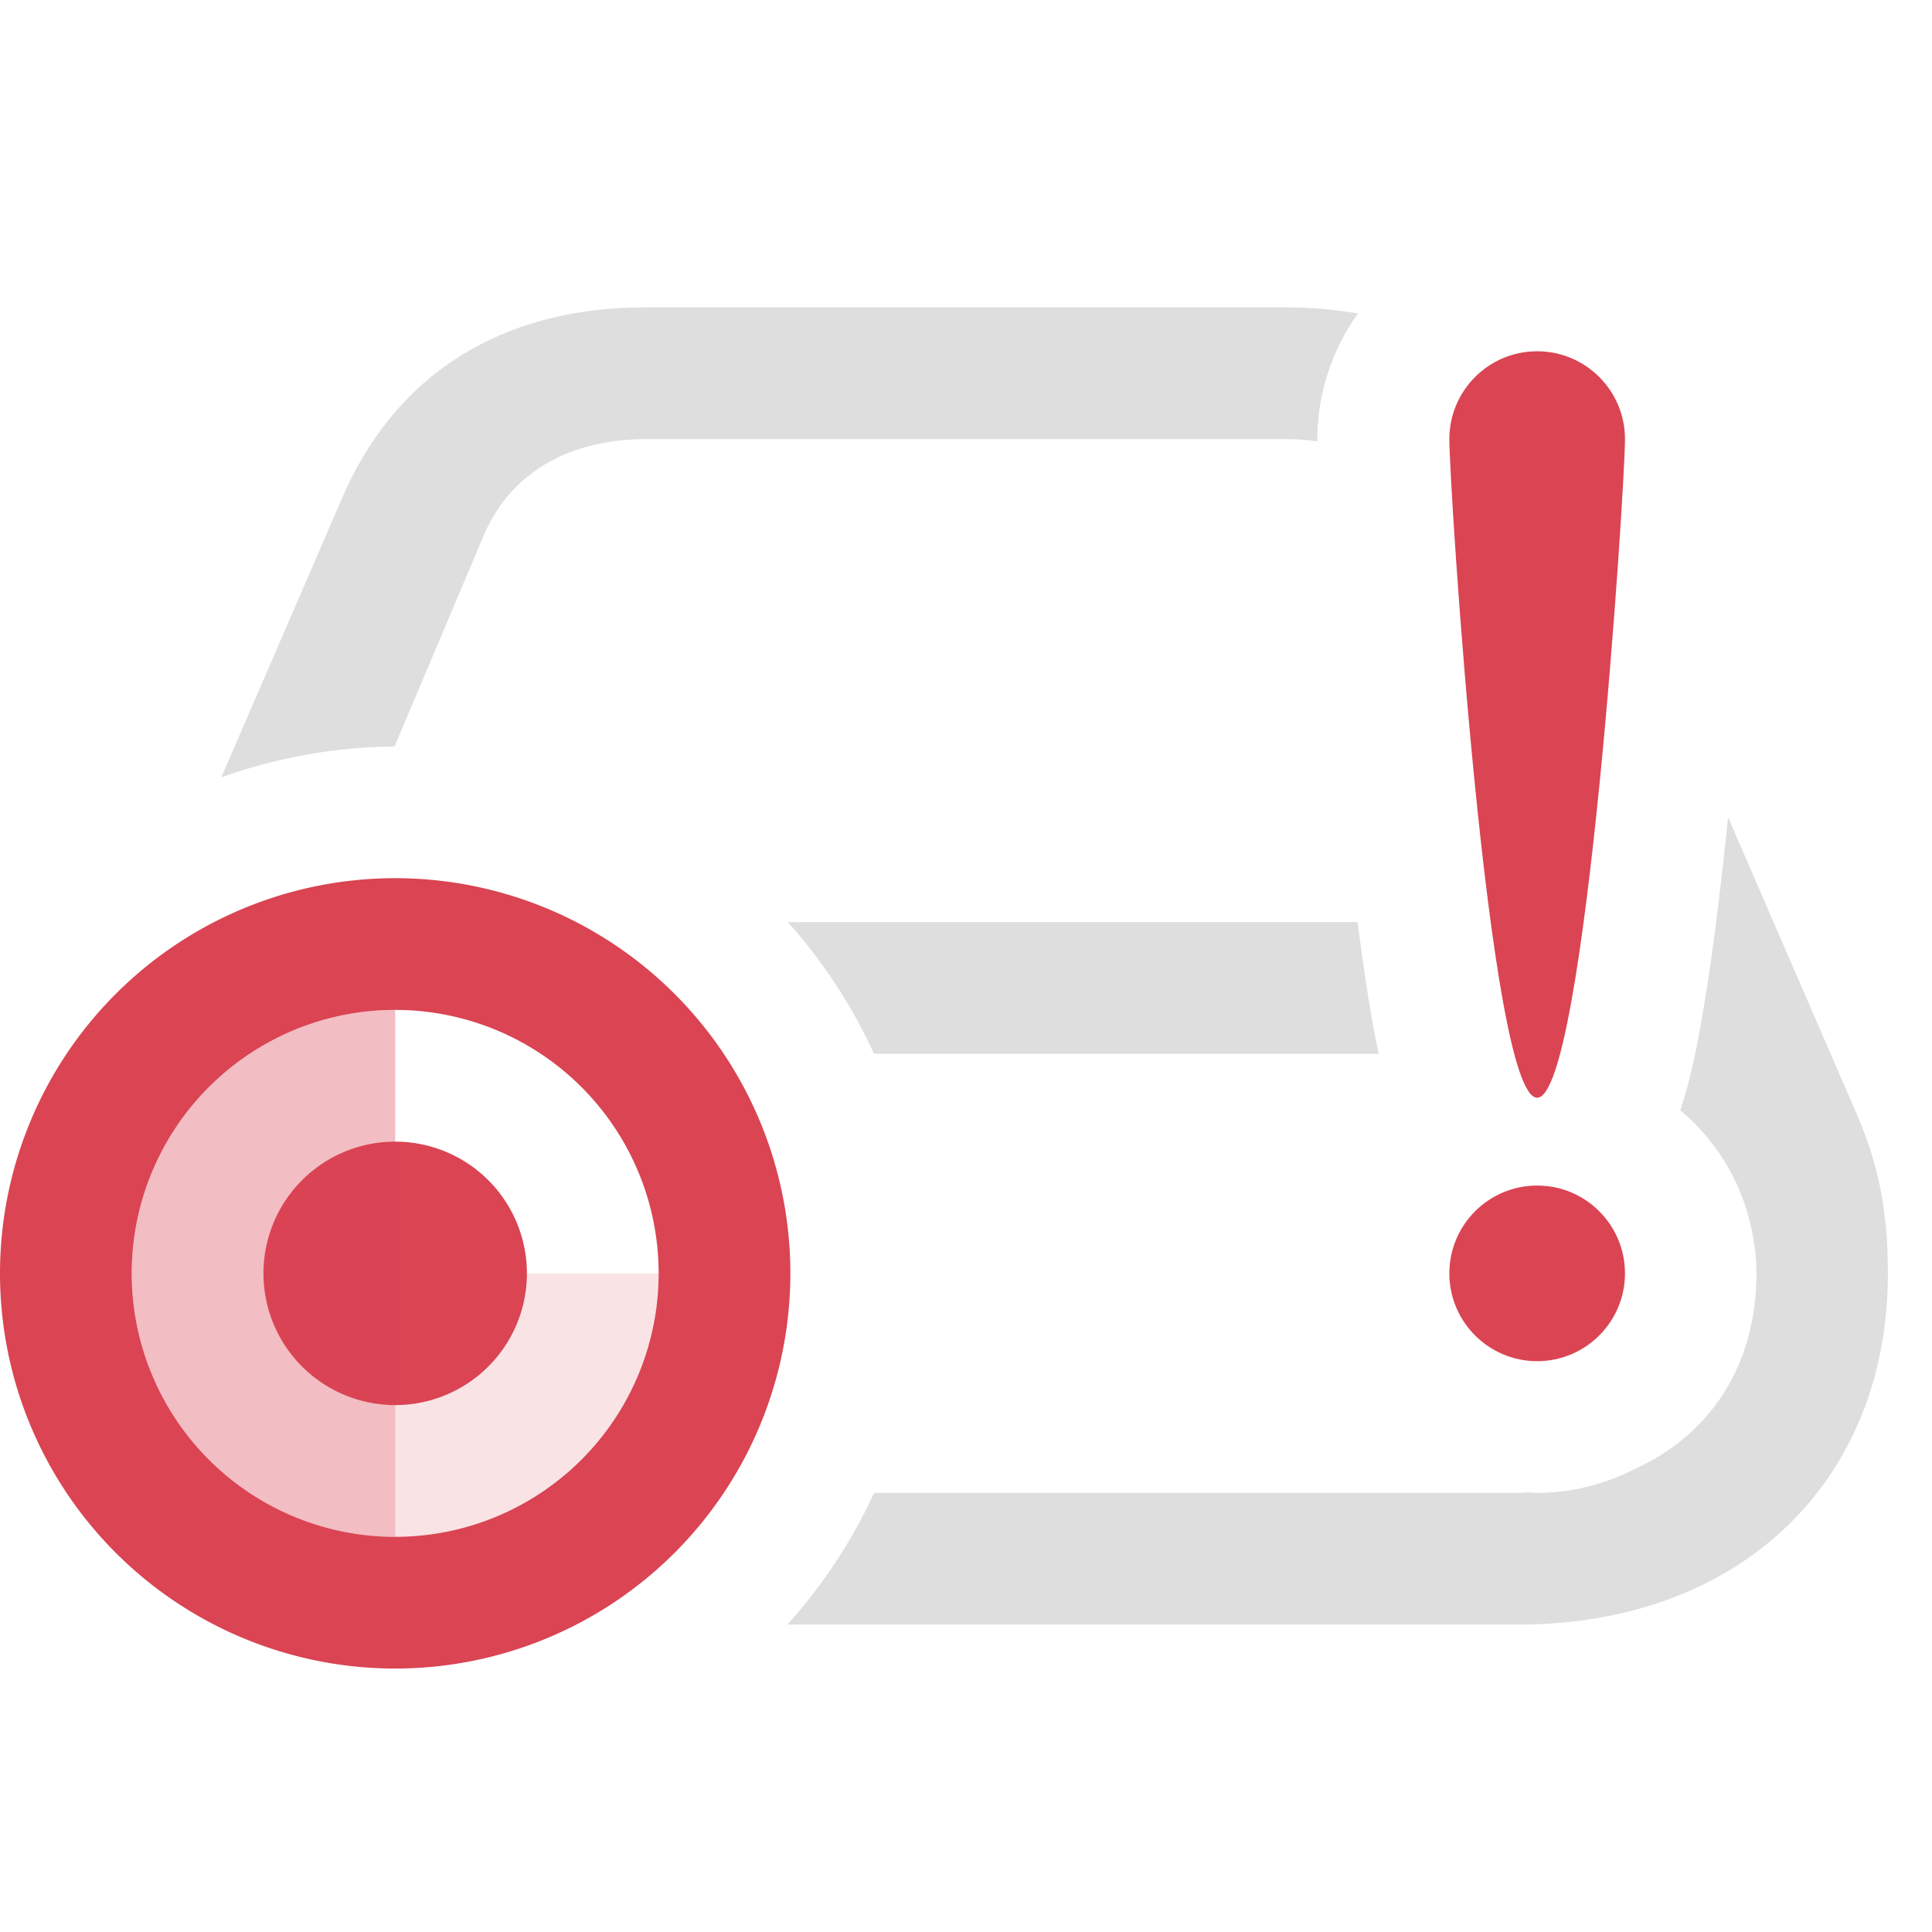 <svg version="1.1" viewBox="0 0 22 22" xmlns="http://www.w3.org/2000/svg">
 <defs>
  <style id="current-color-scheme" type="text/css">.ColorScheme-Text {
                color:#dedede;
            }
            .ColorScheme-NegativeText {
                color:#da4453;
            }</style>
 </defs>
 <g id="22-22-disk-quota" class="ColorScheme-Text" transform="translate(-5,-37)" fill="currentColor">
  <rect x="5" y="37" width="22" height="22" opacity="0"/>
  <path d="m12.348 40.5c-1.643 0-2.864 0.765-3.471 2.215l-1.357 3.137c0.633-0.227 1.3-0.346 1.973-0.352l0.992-2.348c0.299-0.756 0.976-1.152 1.881-1.152h7.26c0.13 0 0.255 0.009 0.375 0.025-3.2e-5 -0.008 0-0.018 0-0.025 0-0.528 0.172-1.022 0.461-1.43-0.257-0.045-0.526-0.07-0.809-0.07zm12.33 5.807c-0.088 0.854-0.189 1.684-0.312 2.367-0.064 0.353-0.129 0.657-0.232 0.969 0.441 0.371 0.735 0.877 0.83 1.455 8e-3 0.043 0.016 0.087 0.021 0.131 5.02e-4 0.005 0.002 9e-3 2e-3 0.014 8.96e-4 0.008 0.001 0.016 2e-3 0.023 0.008 0.077 0.012 0.155 0.012 0.234 0 1.032-0.509 1.799-1.316 2.195-0.032 0.016-0.064 0.032-0.098 0.047-0.33 0.163-0.698 0.258-1.086 0.258-0.032 0-0.062-0.005-0.094-0.006-0.042 0.001-0.084 0.006-0.127 0.006h-7.326c-0.252 0.547-0.585 1.052-0.988 1.5h8.315c2.54 0 4.217-1.636 4.217-4 0-0.712-0.104-1.223-0.35-1.803zm-10.707 1.193c0.401 0.448 0.732 0.954 0.982 1.5h5.746c-0.022-0.105-0.044-0.213-0.064-0.326-0.065-0.357-0.122-0.755-0.176-1.174z"/>
 </g>
 <g class="ColorScheme-NegativeText" transform="translate(-5,-37)" fill="currentColor">
  <path d="m9.5 47a4.5 4.5 0 0 0-4.5 4.5 4.5 4.5 0 0 0 4.5 4.5 4.5 4.5 0 0 0 4.5-4.5 4.5 4.5 0 0 0-4.5-4.5zm0 1.5a3 3 0 0 1 3 3 3 3 0 0 1-3 3 3 3 0 0 1-3-3 3 3 0 0 1 3-3zm0 1.5a1.5 1.5 0 0 0-1.5 1.5 1.5 1.5 0 0 0 1.5 1.5 1.5 1.5 0 0 0 1.5-1.5 1.5 1.5 0 0 0-1.5-1.5z"/>
  <path d="m9.5 48.5a3 3 0 0 0-3 3 3 3 0 0 0 3 3z" opacity=".35"/>
  <path d="m9.5 51.5v3a3 3 0 0 0 3-3z" opacity=".15"/>
 </g>
 <path class="ColorScheme-NegativeText" d="m17.504 4c-0.552 0-1 0.448-1 1s0.448 7.5 1 7.5 1-6.948 1-7.5-0.448-1-1-1zm0 9.5c-0.552 0-1 0.448-1 1s0.448 1 1 1 1-0.448 1-1-0.448-1-1-1z" fill="currentColor"/>
</svg>
